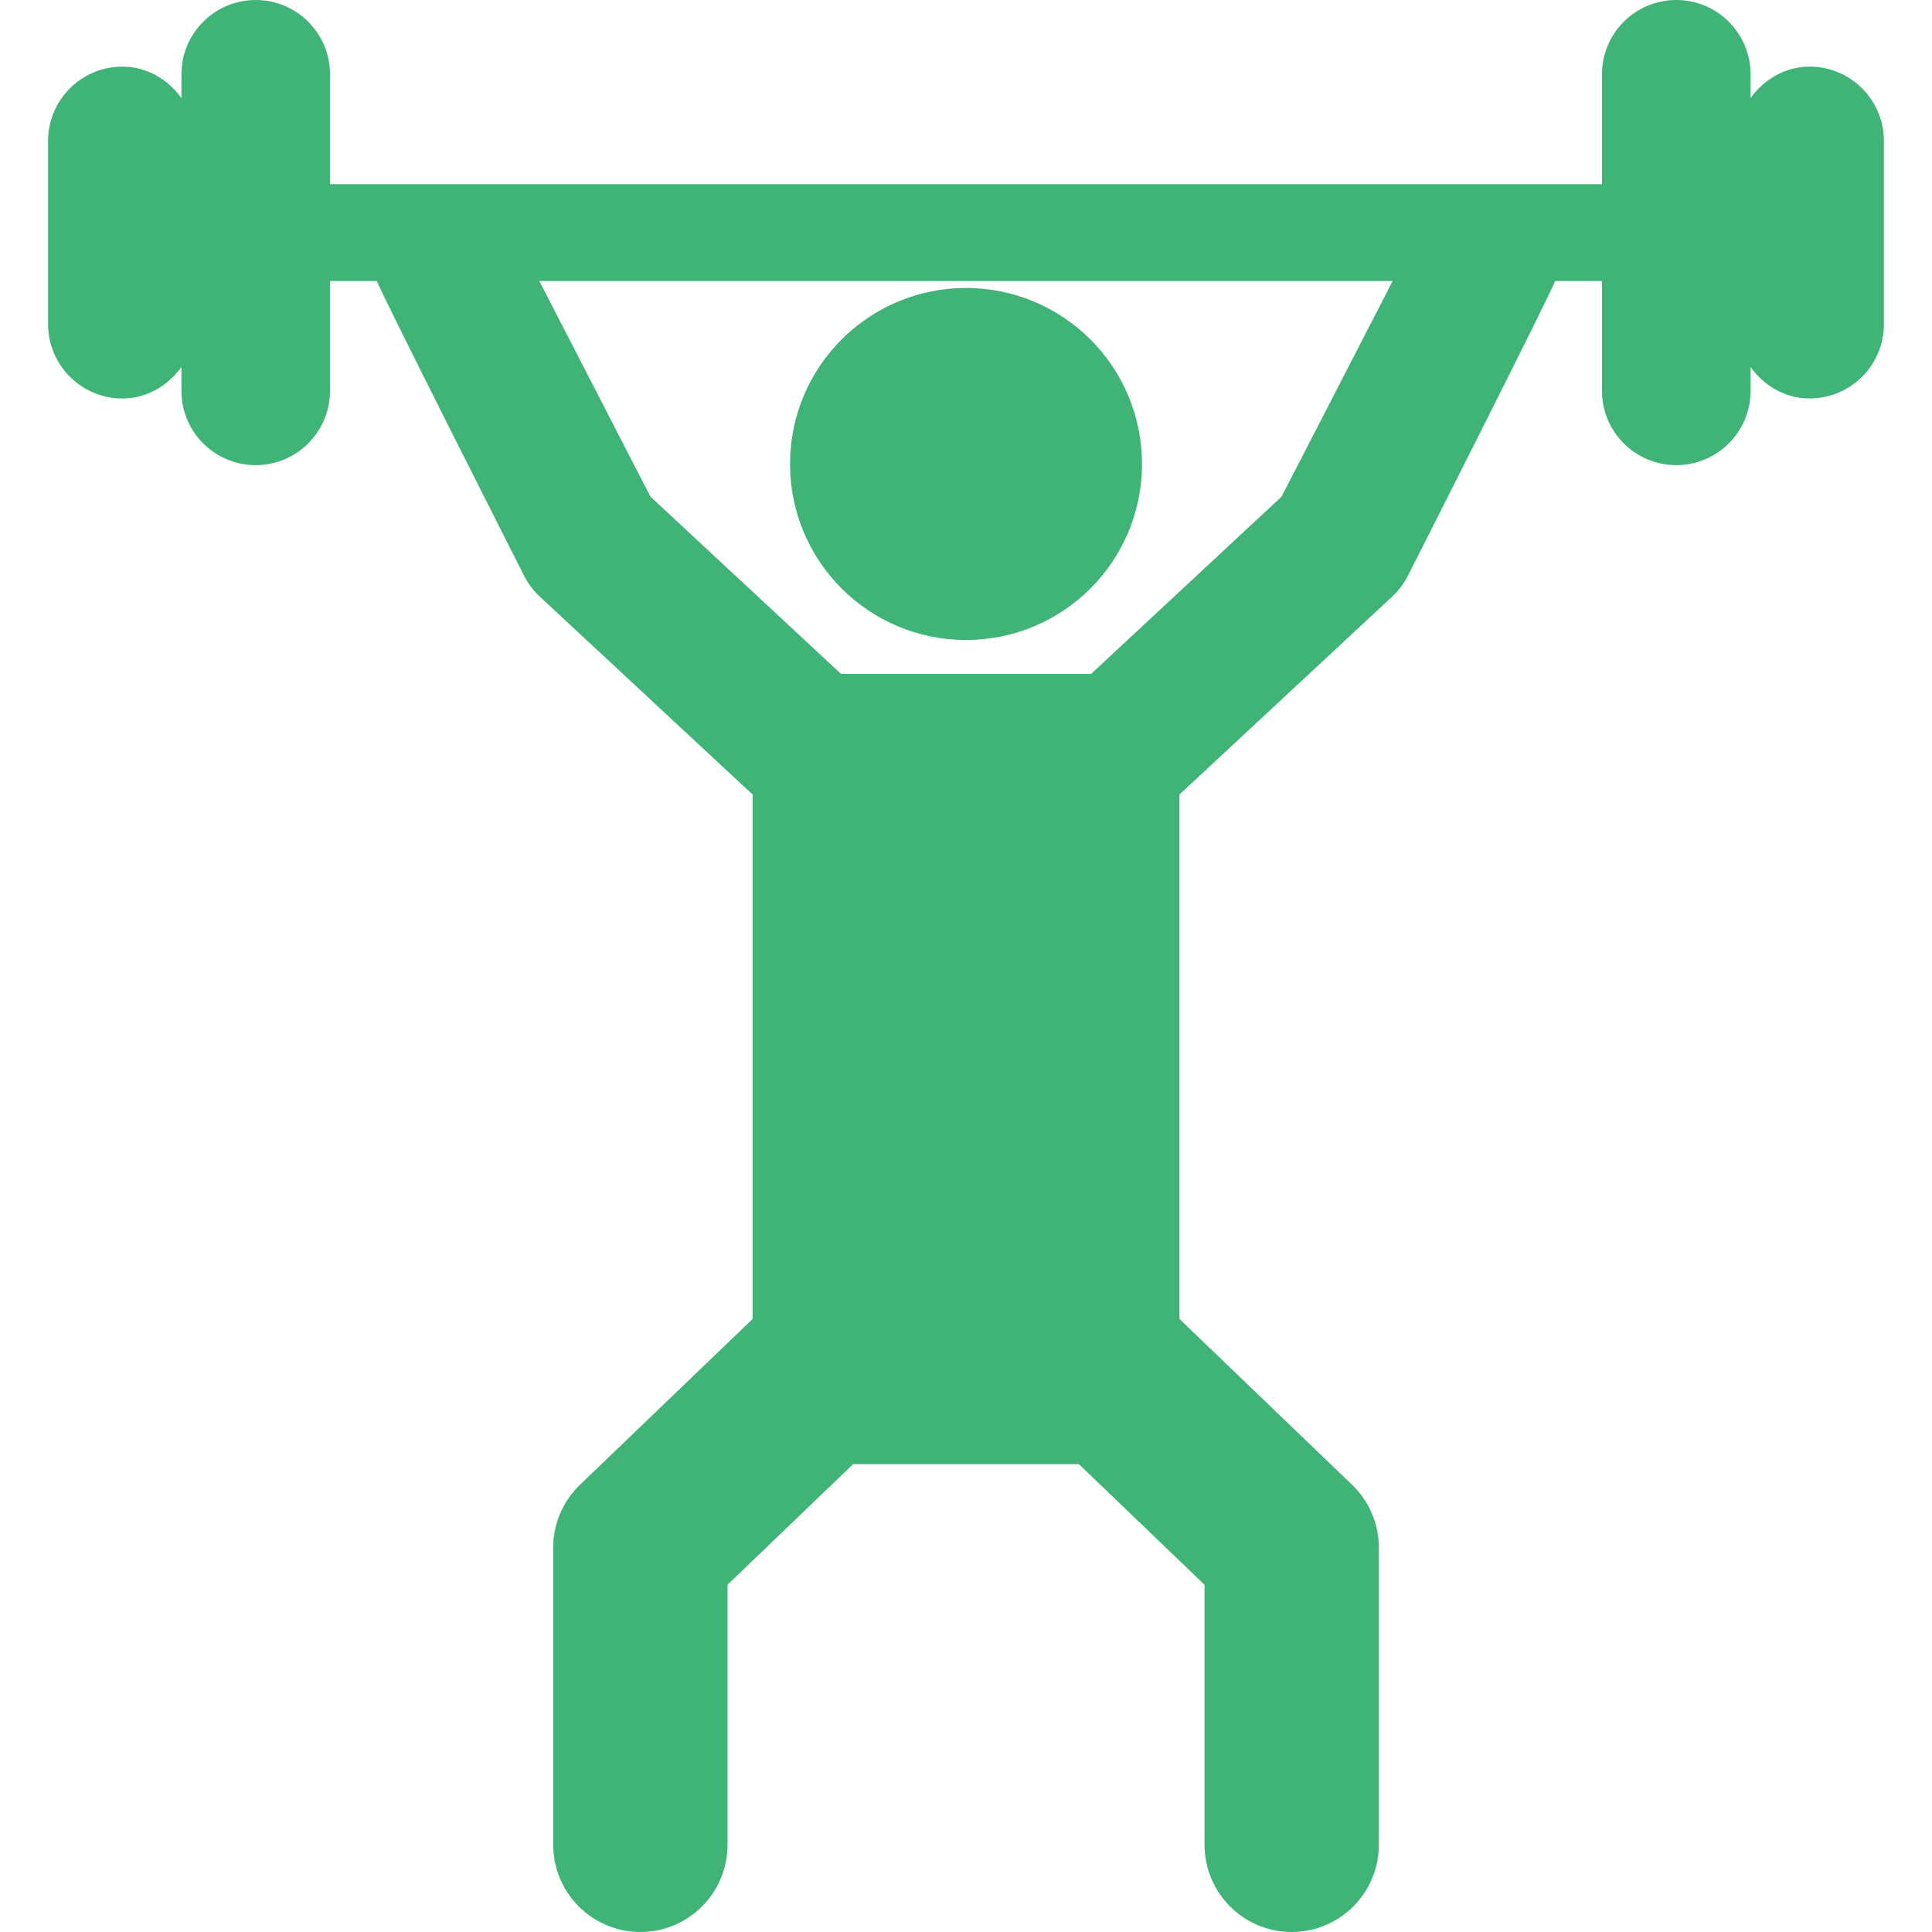 <?xml version="1.0" encoding="iso-8859-1"?>
<!-- Generator: Adobe Illustrator 18.0.0, SVG Export Plug-In . SVG Version: 6.00 Build 0)  -->
<!DOCTYPE svg PUBLIC "-//W3C//DTD SVG 1.1//EN" "http://www.w3.org/Graphics/SVG/1.1/DTD/svg11.dtd">
<svg version="1.1" id="Capa_1" xmlns="http://www.w3.org/2000/svg" xmlns:xlink="http://www.w3.org/1999/xlink" x="0px" y="0px"
	 viewBox="0 0 494.138 494.138" style="enable-background:new 0 0 494.138 494.138;" xml:space="preserve">
<g style="fill: rgb(64, 179, 118);" id="XMLID_8_">
	<path id="XMLID_9_" d="M247.069,163.687c24.872,0,45.02-20.146,45.02-45.021c0-24.858-20.147-45.014-45.02-45.014
		c-24.874,0-45.007,20.156-45.007,45.014C202.063,143.54,222.195,163.687,247.069,163.687z"/>
	<path id="XMLID_10_" d="M462.838,17.042c-6.31,0-11.647,3.282-15.1,8.033v-6.082C447.738,8.5,439.221,0,428.734,0
		c-10.484,0-19.002,8.5-19.002,18.994v28.1H84.404v-28.1C84.404,8.5,75.889,0,65.402,0C54.917,0,46.4,8.5,46.4,18.994v6.082
		c-3.453-4.751-8.792-8.033-15.099-8.033c-10.485,0-19.002,8.5-19.002,18.994V82.92c0,10.493,8.517,18.994,19.002,18.994
		c6.307,0,11.646-3.282,15.099-8.025v6.082c0,10.493,8.517,18.994,19.002,18.994c10.486,0,19.002-8.501,19.002-18.994v-28.1h12.002
		c0.322,1.751,37.697,75.509,37.697,75.509c1,1.952,2.339,3.711,3.951,5.21l54.459,50.651v134.08l-44.166,42.424
		c-4.388,4.202-6.855,10.01-6.855,16.084v76.008c0,12.316,9.984,22.301,22.293,22.301c12.309,0,22.293-9.985,22.293-22.301V405.33
		l32.115-30.85h57.749l32.134,30.85v66.507c0,12.316,9.984,22.301,22.292,22.301c12.308,0,22.293-9.985,22.293-22.301v-76.008
		c0-6.074-2.468-11.881-6.855-16.084l-44.149-42.409V203.225l54.426-50.643c1.612-1.491,2.951-3.251,3.951-5.202
		c0,0,37.375-73.758,37.699-75.509h12v28.1c0,10.493,8.518,18.994,19.002,18.994c10.486,0,19.004-8.501,19.004-18.994v-6.09
		c3.452,4.751,8.789,8.033,15.1,8.033c10.483,0,19-8.501,19-18.994V36.036C481.838,25.542,473.321,17.042,462.838,17.042z
		 M327.771,127.03l-48.699,45.32h-63.975l-48.732-45.32l-28.422-55.16h218.251L327.771,127.03z"/>
</g>
<g>
</g>
<g>
</g>
<g>
</g>
<g>
</g>
<g>
</g>
<g>
</g>
<g>
</g>
<g>
</g>
<g>
</g>
<g>
</g>
<g>
</g>
<g>
</g>
<g>
</g>
<g>
</g>
<g>
</g>
</svg>
